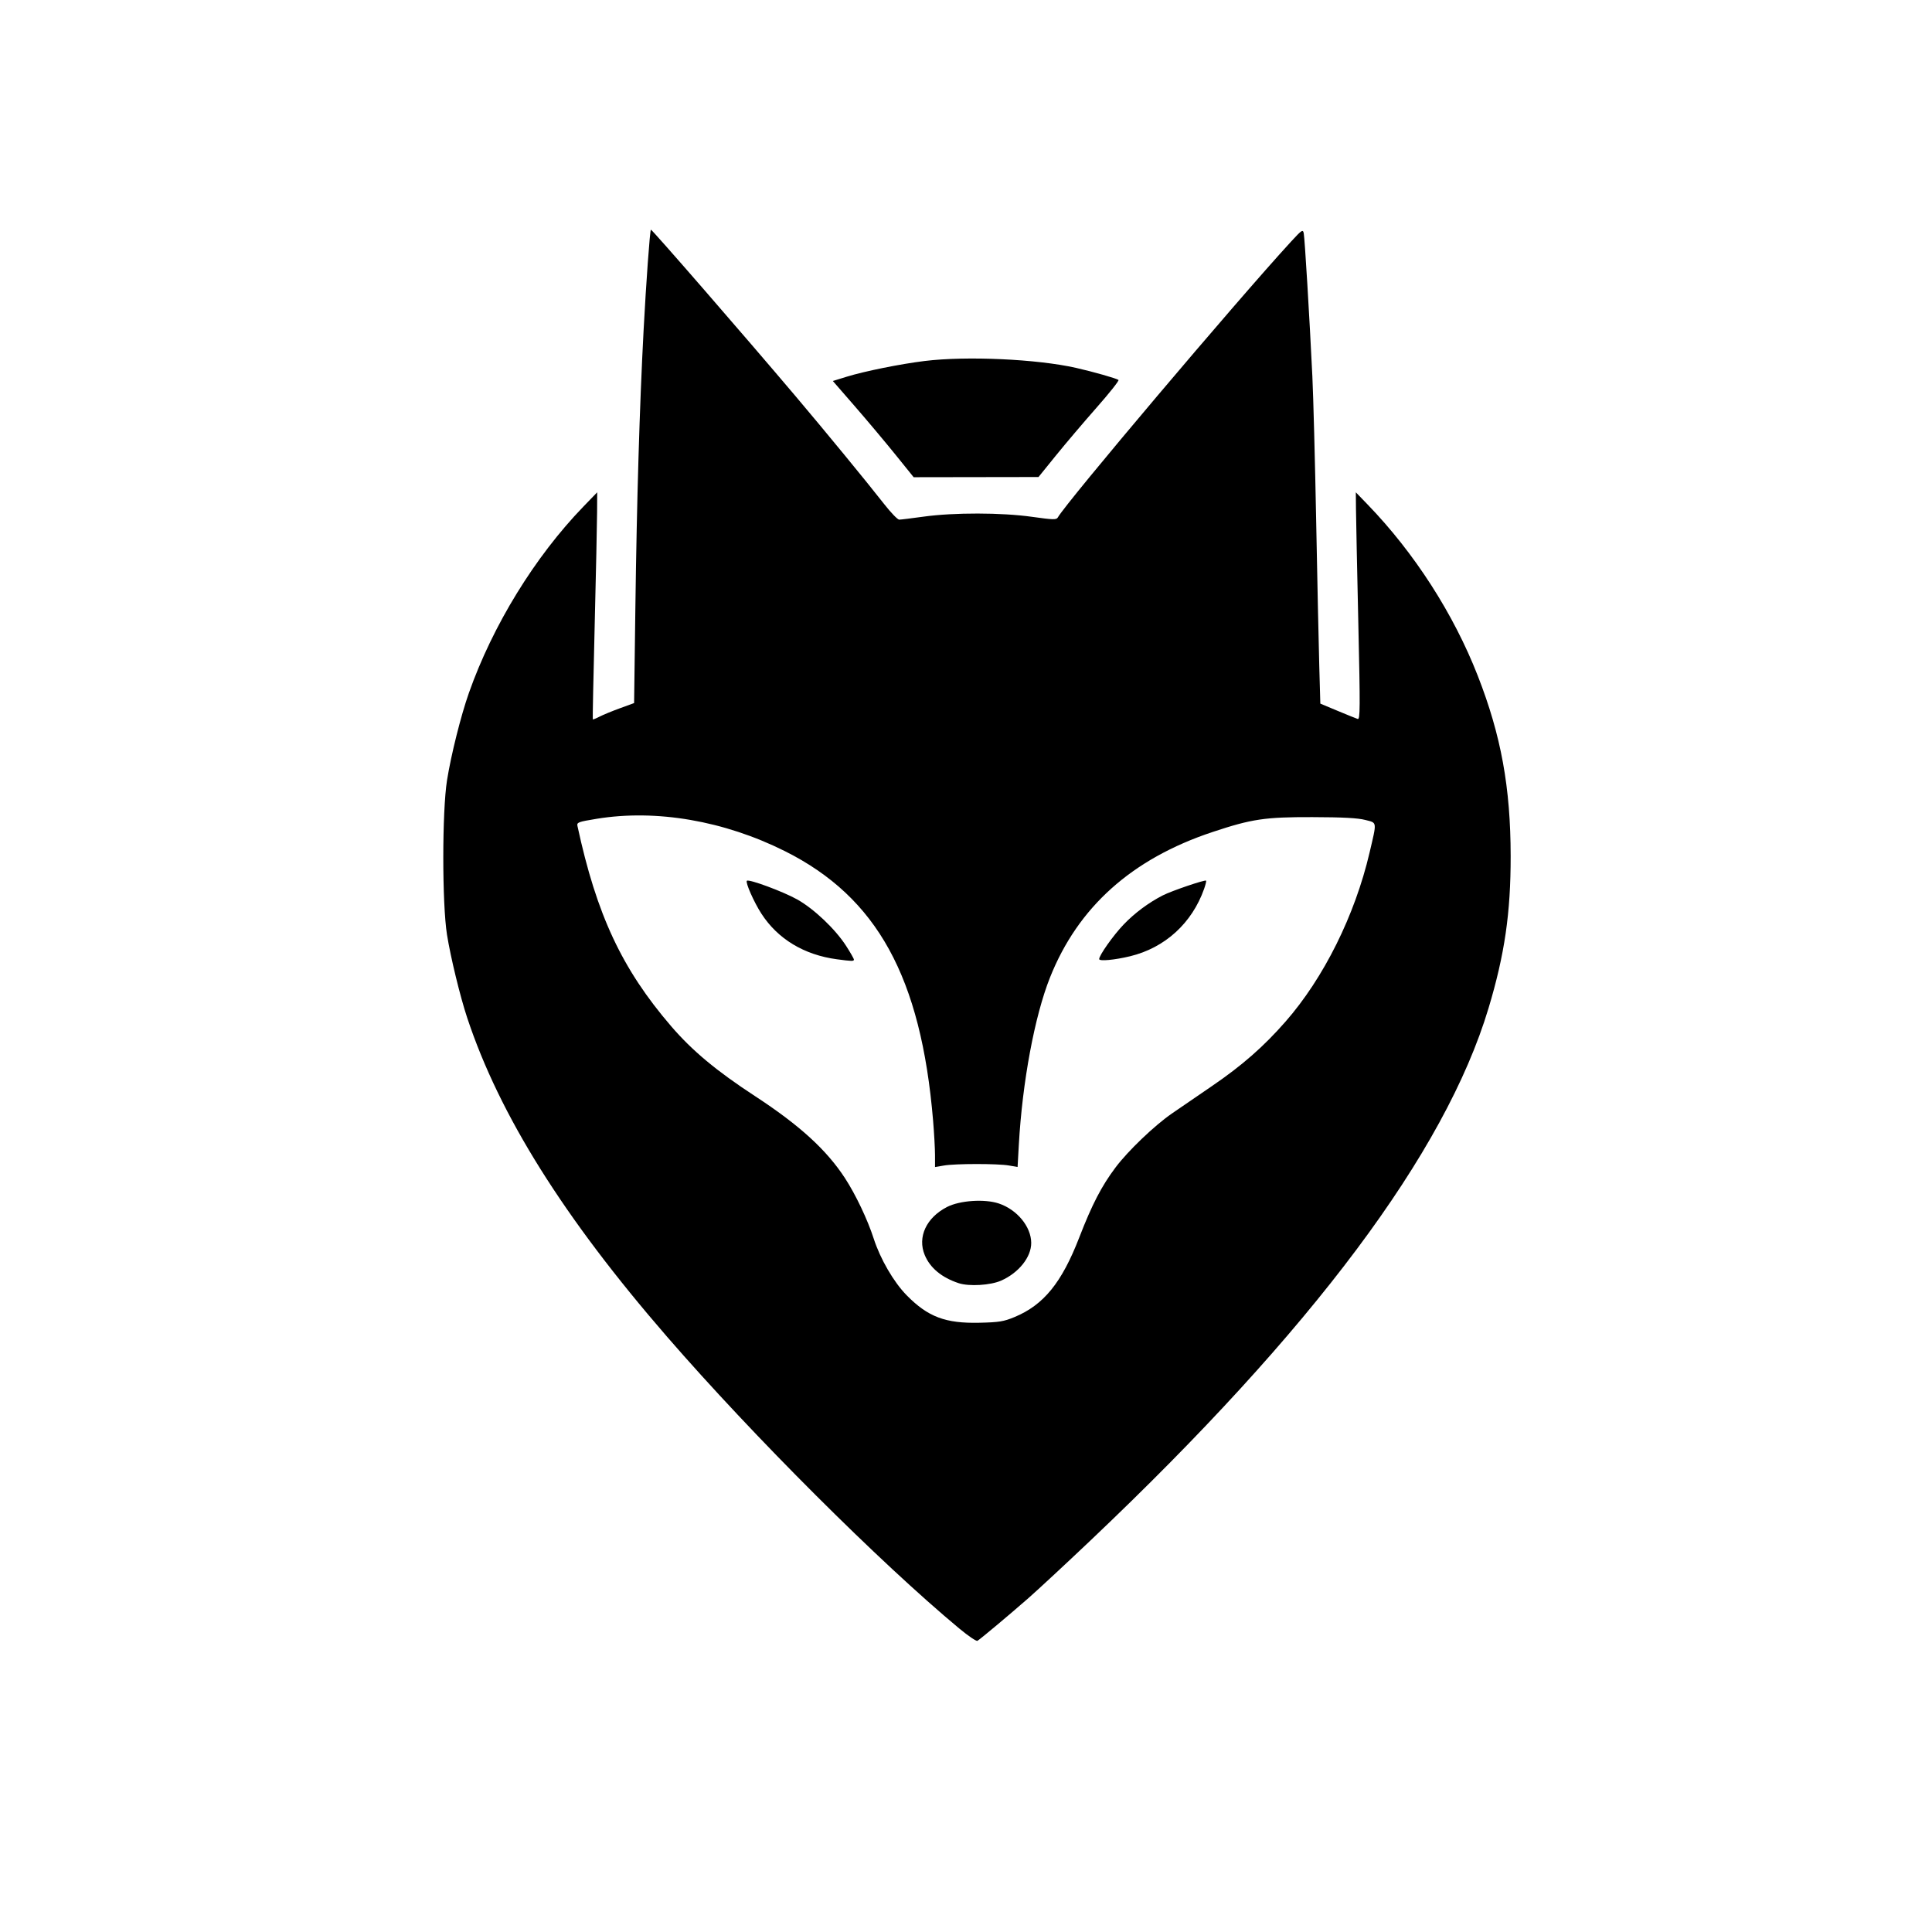 <?xml version="1.0" encoding="UTF-8" standalone="no"?>
<!-- Created with Inkscape (http://www.inkscape.org/) -->

<svg
   version="1.1"
   id="svg1"
   width="1024"
   height="1024"
   viewBox="0 0 1024 1024"
   xmlns="http://www.w3.org/2000/svg"
   xmlns:svg="http://www.w3.org/2000/svg">
  <defs
     id="defs1" />
  <g
     id="g1">
    <path
       style="fill:#000000"
       d="M 508.555,863.245 C 466.25,828.088 399.283,761.232 353.577,708.525 298.752,645.302 264.737,591.021 247.62,539.437 c -3.734,-11.253 -8.792,-32.058 -10.698,-44 -2.623,-16.439 -2.618,-65.359 0.008,-81.867 2.143,-13.47 7.358,-34.299 11.589,-46.287 12.655,-35.855 34.949,-72.143 60.675,-98.762 l 7.331,-7.585 -0.053,10.5 c -0.029,5.775 -0.604,32.775 -1.278,60 -0.674,27.225 -1.128,49.646 -1.01,49.824 0.118,0.178 1.719,-0.456 3.558,-1.409 1.839,-0.953 6.718,-2.964 10.843,-4.469 l 7.5,-2.737 0.672,-50.355 c 0.768,-57.597 2.231,-106.968 4.366,-147.355 1.32,-24.968 3.325,-52.637 3.857,-53.212 0.373,-0.403 49.083,55.664 76.645,88.22 15.588,18.413 37.631,45.253 47.009,57.24 3.549,4.536 7.128,8.245 7.953,8.242 0.825,-0.003 6.675,-0.723 13,-1.6 15.969,-2.213 41.263,-2.17 57.376,0.099 11.297,1.591 12.977,1.632 13.703,0.335 4.508,-8.055 94.7,-114.731 123.569,-146.153 5.743,-6.251 6.316,-6.632 6.765,-4.5 0.535,2.542 3.085,44.815 4.574,75.83 0.515,10.725 1.423,45.15 2.018,76.5 0.595,31.35 1.334,66 1.644,77 l 0.562,20 9.145,3.82 c 5.03,2.101 9.82,4.037 10.645,4.302 1.33,0.428 1.369,-5.323 0.345,-50.82 -0.635,-28.216 -1.192,-55.352 -1.238,-60.302 l -0.083,-9 6.28,6.5 c 24.801,25.671 45.488,57.838 58.346,90.723 12.374,31.647 17.395,59.161 17.44,95.573 0.037,30.136 -3.175,52.2 -11.75,80.703 -23.029,76.546 -93.202,170.386 -210.84,281.947 -13.2,12.518 -28.054,26.313 -33.009,30.657 -9.989,8.755 -25.422,21.68 -27.021,22.631 -0.567,0.337 -4.842,-2.555 -9.5,-6.426 z m 29.145,-165.173 c 15.434,-6.391 25.044,-18.197 34.319,-42.159 6.782,-17.523 11.819,-27.249 19.227,-37.122 6.609,-8.809 20.66,-22.256 29.91,-28.625 3.812,-2.624 13.473,-9.244 21.471,-14.71 15.798,-10.798 27.159,-20.769 38.76,-34.018 20.232,-23.107 36.727,-56.28 44.501,-89.5 3.951,-16.88 4.108,-15.696 -2.302,-17.358 -3.93,-1.019 -11.924,-1.443 -28,-1.486 -25.134,-0.066 -32.094,0.971 -52.895,7.881 -42.793,14.216 -71.317,39.756 -86.192,77.175 -8.129,20.45 -14.635,55.383 -16.497,88.581 l -0.661,11.793 -4.627,-0.793 c -6.03,-1.033 -28.29,-1.021 -34.377,0.018 l -4.75,0.811 -0.01,-6.311 c -0.006,-3.471 -0.464,-11.711 -1.018,-18.311 -6.382,-75.986 -29.657,-118.336 -78.472,-142.779 -32.257,-16.152 -68.308,-22.352 -99.863,-17.174 -9.86,1.618 -10.572,1.888 -10.149,3.846 10.15,47.065 23.591,75.783 49.664,106.106 11.158,12.977 23.961,23.651 44.348,36.972 23.729,15.505 37.961,28.48 47.793,43.574 5.649,8.672 11.965,21.964 15.185,31.954 3.5,10.86 10.625,23.119 17.492,30.096 11.282,11.462 20.544,14.96 38.529,14.551 10.43,-0.237 12.865,-0.631 18.614,-3.012 z m -29.614,-17.974 c -8.966,-2.97 -15.104,-8.058 -17.949,-14.879 -3.974,-9.528 0.815,-19.854 11.83,-25.508 6.734,-3.457 19.87,-4.348 27.369,-1.857 9.7,3.222 17.179,12.283 17.229,20.873 0.044,7.558 -6.567,15.866 -15.927,20.017 -5.648,2.504 -17.018,3.187 -22.551,1.355 z m -64.5,-171.659 c -17.409,-2.33 -31.344,-10.747 -40.037,-24.185 -3.952,-6.109 -8.563,-16.55 -7.693,-17.42 1.03,-1.03 19.32,5.752 26.704,9.902 8.907,5.006 20.15,15.689 25.897,24.606 2.27,3.523 4.128,6.785 4.128,7.25 0,0.936 -0.987,0.919 -9,-0.153 z m 139,-0.097 c 0,-2.007 7.356,-12.427 12.857,-18.211 5.808,-6.108 13.404,-11.765 20.943,-15.599 4.677,-2.378 22.27,-8.358 22.859,-7.77 0.2,0.2 -0.269,2.153 -1.04,4.34 -6.421,18.199 -20.762,31.261 -39.231,35.731 -8.189,1.982 -16.387,2.737 -16.387,1.509 z M 474.579,240.937 c -5.325,-6.6 -14.963,-18.075 -21.418,-25.5 l -11.736,-13.5 7.33,-2.267 c 9.395,-2.906 28.533,-6.766 41.33,-8.336 22.199,-2.724 59.495,-1.028 80.216,3.647 8.979,2.026 21.596,5.616 22.528,6.41 0.409,0.348 -4.794,6.914 -11.562,14.59 -6.768,7.676 -16.475,19.108 -21.573,25.404 l -9.268,11.447 -33.083,0.052 -33.083,0.052 z"
       id="path1" />
  </g>
</svg>
